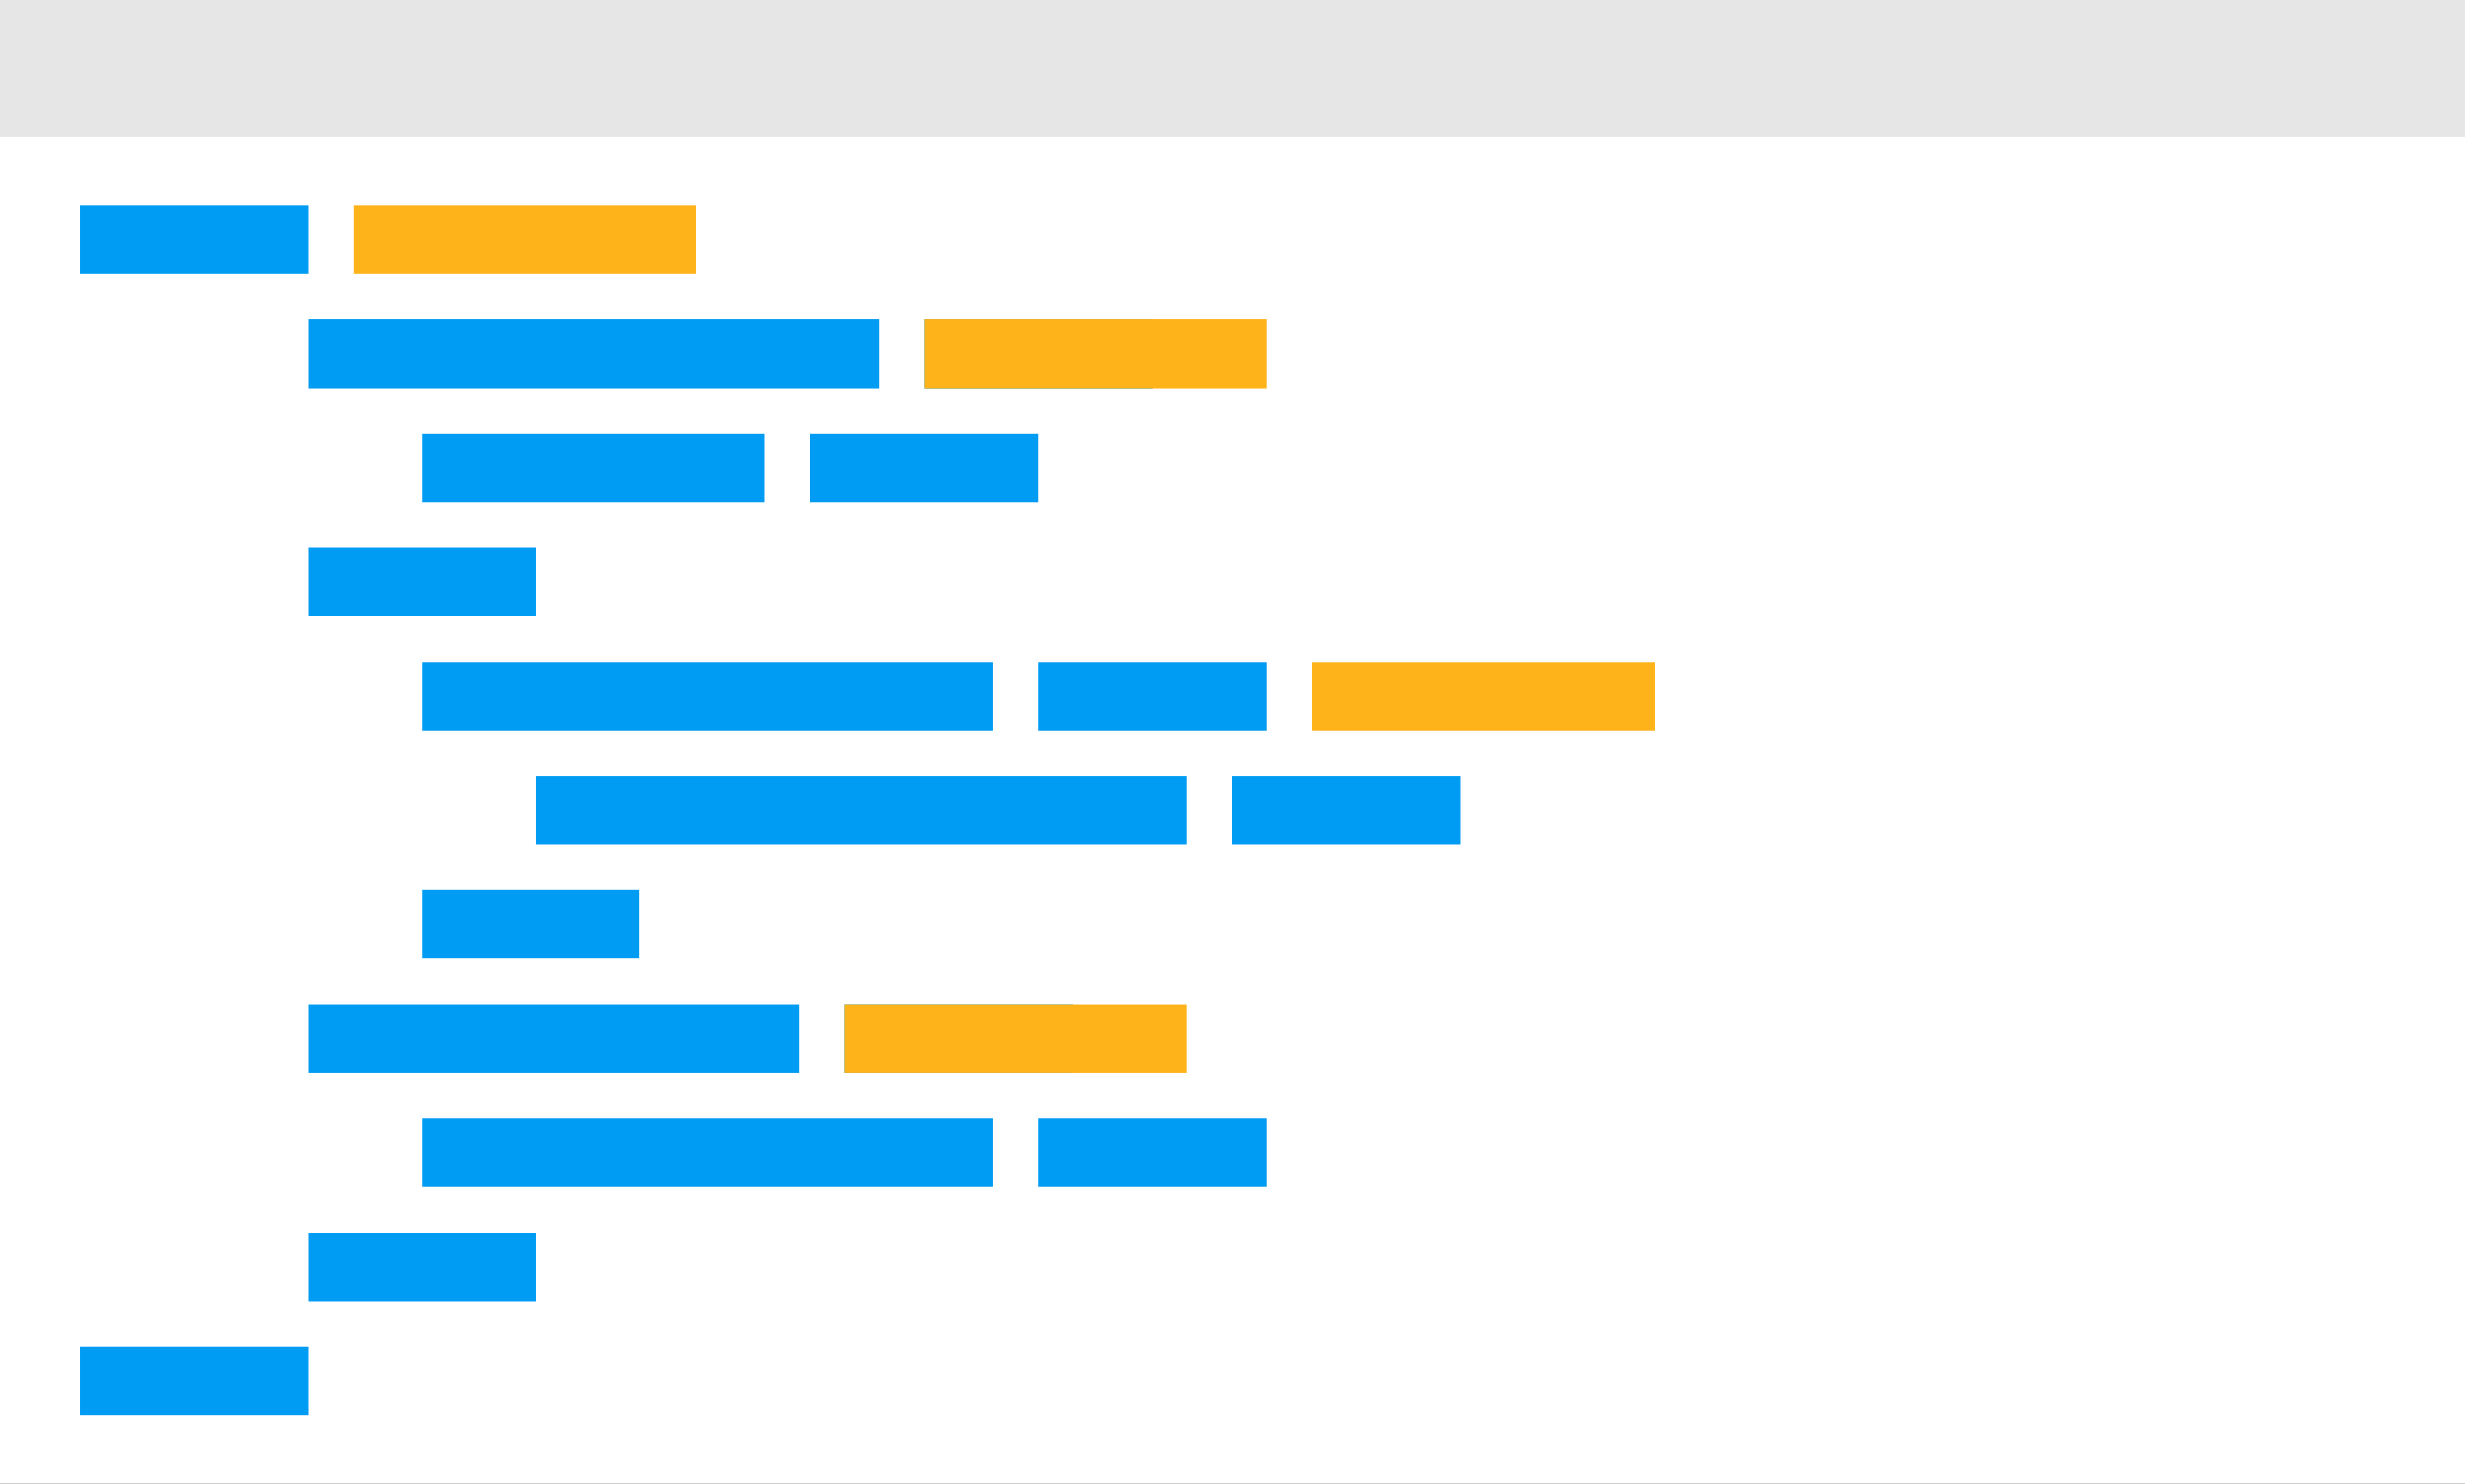 <?xml version="1.0" encoding="utf-8"?><!DOCTYPE svg PUBLIC "-//W3C//DTD SVG 1.1//EN" "http://www.w3.org/Graphics/SVG/1.1/DTD/svg11.dtd"><svg version="1.1" baseProfile="full" xmlns="http://www.w3.org/2000/svg" xmlns:xlink="http://www.w3.org/1999/xlink" xmlns:ev="http://www.w3.org/2001/xml-events"   height="130px"   width="216px" ><rect width="100%" height="100%" fill="#333333" stroke="none"/><path fill="rgb( 255, 255, 255 )" d="M0,0 C0,0 216,0 216,0 C216,0 216,130 216,130 C216,130 0,130 0,130 C0,130 0,0 0,0 Z "/><path fill="rgb( 230, 230, 230 )" d="M0,0 C0,0 216,0 216,0 C216,0 216,12 216,12 C216,12 0,12 0,12 C0,12 0,0 0,0 Z "/><path fill="rgb( 0, 155, 242 )" d="M108,74 C108,74 108,68 108,68 C108,68 128,68 128,68 C128,68 128,74 128,74 C128,74 108,74 108,74 ZM91,58 C91,58 111,58 111,58 C111,58 111,64 111,64 C111,64 91,64 91,64 C91,64 91,58 91,58 ZM81,28 C81,28 101,28 101,28 C101,28 101,34 101,34 C101,34 81,34 81,34 C81,34 81,28 81,28 ZM27,28 C27,28 77,28 77,28 C77,28 77,34 77,34 C77,34 27,34 27,34 C27,34 27,28 27,28 ZM7,18 C7,18 27,18 27,18 C27,18 27,24 27,24 C27,24 7,24 7,24 C7,24 7,18 7,18 ZM27,124 C27,124 7,124 7,124 C7,124 7,118 7,118 C7,118 27,118 27,118 C27,118 27,124 27,124 ZM27,108 C27,108 47,108 47,108 C47,108 47,114 47,114 C47,114 27,114 27,114 C27,114 27,108 27,108 ZM37,98 C37,98 87,98 87,98 C87,98 87,104 87,104 C87,104 37,104 37,104 C37,104 37,98 37,98 ZM74,94 C74,94 74,88 74,88 C74,88 94,88 94,88 C94,88 94,94 94,94 C94,94 74,94 74,94 ZM104,74 C104,74 47,74 47,74 C47,74 47,68 47,68 C47,68 104,68 104,68 C104,68 104,74 104,74 ZM91,44 C91,44 71,44 71,44 C71,44 71,38 71,38 C71,38 91,38 91,38 C91,38 91,44 91,44 ZM87,64 C87,64 37,64 37,64 C37,64 37,58 37,58 C37,58 87,58 87,58 C87,58 87,64 87,64 ZM47,54 C47,54 27,54 27,54 C27,54 27,48 27,48 C27,48 47,48 47,48 C47,48 47,54 47,54 ZM67,44 C67,44 37,44 37,44 C37,44 37,38 37,38 C37,38 67,38 67,38 C67,38 67,44 67,44 ZM56,78 C56,78 56,84 56,84 C56,84 37,84 37,84 C37,84 37,78 37,78 C37,78 56,78 56,78 ZM70,94 C70,94 27,94 27,94 C27,94 27,88 27,88 C27,88 70,88 70,88 C70,88 70,94 70,94 ZM111,104 C111,104 91,104 91,104 C91,104 91,98 91,98 C91,98 111,98 111,98 C111,98 111,104 111,104 Z "/><path fill="rgb( 255, 179, 26 )" d="M115,64 C115,64 115,58 115,58 C115,58 145,58 145,58 C145,58 145,64 145,64 C145,64 115,64 115,64 ZM81,28 C81,28 111,28 111,28 C111,28 111,34 111,34 C111,34 81,34 81,34 C81,34 81,28 81,28 ZM104,94 C104,94 74,94 74,94 C74,94 74,88 74,88 C74,88 104,88 104,88 C104,88 104,94 104,94 ZM31,18 C31,18 61,18 61,18 C61,18 61,24 61,24 C61,24 31,24 31,24 C31,24 31,18 31,18 Z "/></svg>